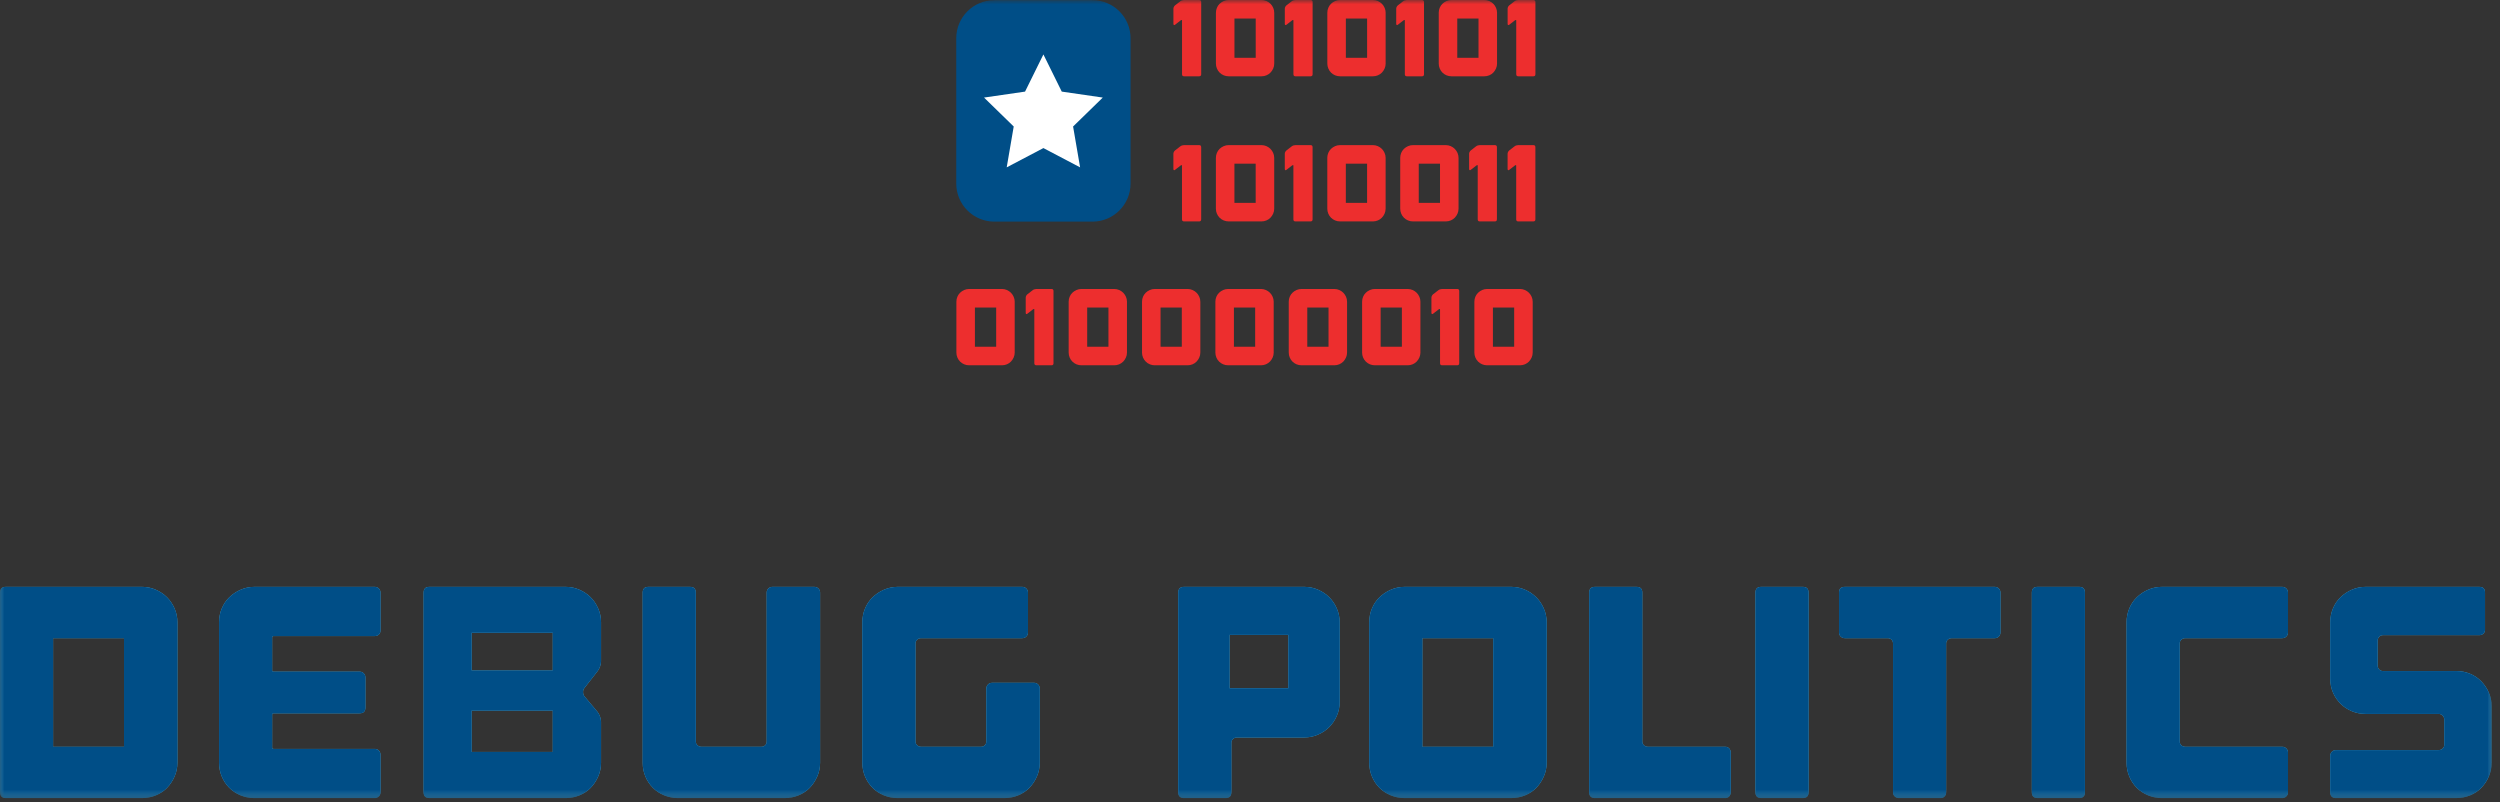 <?xml version="1.0" encoding="UTF-8"?>
<svg width="296px" height="95px" viewBox="0 0 296 95" version="1.1" xmlns="http://www.w3.org/2000/svg" xmlns:xlink="http://www.w3.org/1999/xlink">
    <rect x="0" y="0" width="296" height="95" fill="#333333" stroke="none"/>
    <!-- Generator: Sketch 41 (35326) - http://www.bohemiancoding.com/sketch -->
    <title>Page 1</title>
    <desc>Created with Sketch.</desc>
    <defs>
        <polygon id="path-1" points="295.013 94.493 4.54747351e-13 94.493 4.54747351e-13 47.247 4.54747351e-13 0 295.013 0"></polygon>
    </defs>
    <g id="Page-1" stroke="none" stroke-width="1" fill="none" fill-rule="evenodd">
        <g id="Desktop" transform="translate(-364, -144)">
            <g id="Page-1" transform="translate(364, 144)">
                <mask id="mask-2" fill="white">
                    <use xlink:href="#path-1"></use>
                </mask>
                <g id="Clip-2"></g>
                <path d="M6.288,88.42 L14.683,88.42 L14.683,75.559 L6.288,75.559 L6.288,88.42 Z M16.826,69.486 C17.398,69.486 17.939,69.599 18.452,69.826 C18.964,70.052 19.404,70.35 19.774,70.718 C20.143,71.088 20.44,71.528 20.667,72.04 C20.893,72.553 21.006,73.094 21.006,73.666 L21.006,90.313 C21.006,90.885 20.893,91.427 20.667,91.939 C20.44,92.452 20.143,92.898 19.774,93.279 C19.404,93.66 18.964,93.958 18.452,94.172 C17.939,94.386 17.398,94.493 16.826,94.493 L0.679,94.493 C0.226,94.493 4.54747351e-13,94.267 4.54747351e-13,93.815 L4.54747351e-13,70.165 C4.54747351e-13,69.713 0.226,69.486 0.679,69.486 L16.826,69.486 Z" id="Fill-1" fill="#5AB1D6" mask="url(#mask-2)"></path>
                <path d="M32.224,75.488 L32.224,79.382 C32.224,79.477 32.283,79.525 32.402,79.525 L42.584,79.525 C42.774,79.525 42.935,79.59 43.066,79.721 C43.197,79.852 43.263,80.013 43.263,80.204 L43.263,83.776 C43.263,84.229 43.036,84.455 42.584,84.455 L32.402,84.455 C32.283,84.455 32.224,84.515 32.224,84.633 L32.224,88.492 C32.224,88.611 32.283,88.67 32.402,88.67 L44.37,88.67 C44.561,88.67 44.721,88.736 44.852,88.867 C44.983,88.998 45.049,89.159 45.049,89.349 L45.049,93.815 C45.049,94.005 44.983,94.166 44.852,94.297 C44.721,94.428 44.561,94.493 44.37,94.493 L30.116,94.493 C29.544,94.493 29.002,94.386 28.49,94.172 C27.978,93.957 27.531,93.66 27.151,93.279 C26.77,92.898 26.472,92.452 26.258,91.939 C26.043,91.427 25.936,90.885 25.936,90.313 L25.936,73.666 C25.936,73.094 26.043,72.553 26.258,72.04 C26.472,71.528 26.77,71.088 27.151,70.718 C27.531,70.35 27.978,70.052 28.49,69.826 C29.002,69.599 29.544,69.486 30.116,69.486 L44.37,69.486 C44.561,69.486 44.721,69.552 44.852,69.682 C44.983,69.814 45.049,69.975 45.049,70.165 L45.049,74.666 C45.049,74.857 44.983,75.012 44.852,75.13 C44.721,75.25 44.561,75.309 44.37,75.309 L32.402,75.309 C32.283,75.309 32.224,75.369 32.224,75.488" id="Fill-3" fill="#5AB1D6" mask="url(#mask-2)"></path>
                <path d="M55.838,89.028 L65.448,89.028 L65.448,84.133 L55.838,84.133 L55.838,89.028 Z M55.838,79.382 L65.448,79.382 L65.448,74.916 L55.838,74.916 L55.838,79.382 Z M69.199,81.454 C69.079,81.597 69.026,81.775 69.038,81.99 C69.05,82.204 69.115,82.371 69.234,82.49 L70.735,84.276 C70.854,84.419 70.955,84.604 71.039,84.83 C71.122,85.057 71.164,85.265 71.164,85.455 L71.164,90.313 C71.164,90.885 71.05,91.427 70.824,91.939 C70.598,92.452 70.3,92.898 69.931,93.279 C69.562,93.66 69.121,93.958 68.609,94.172 C68.097,94.386 67.555,94.493 66.984,94.493 L50.836,94.493 C50.383,94.493 50.157,94.267 50.157,93.815 L50.157,70.165 C50.157,69.713 50.383,69.486 50.836,69.486 L66.984,69.486 C67.555,69.486 68.097,69.599 68.609,69.826 C69.121,70.052 69.562,70.35 69.931,70.718 C70.3,71.088 70.598,71.528 70.824,72.04 C71.05,72.553 71.164,73.094 71.164,73.666 L71.164,78.31 C71.164,78.501 71.122,78.709 71.039,78.935 C70.955,79.162 70.854,79.346 70.735,79.489 L69.199,81.454 Z" id="Fill-4" fill="#5AB1D6" mask="url(#mask-2)"></path>
                <path d="M96.903,69.683 C97.034,69.814 97.1,69.975 97.1,70.165 L97.1,90.314 C97.1,90.885 96.987,91.427 96.76,91.939 C96.534,92.451 96.236,92.898 95.867,93.279 C95.498,93.66 95.057,93.957 94.546,94.172 C94.033,94.386 93.492,94.494 92.92,94.494 L80.273,94.494 C79.702,94.494 79.16,94.386 78.648,94.172 C78.135,93.957 77.689,93.66 77.308,93.279 C76.927,92.898 76.629,92.451 76.415,91.939 C76.201,91.427 76.094,90.885 76.094,90.314 L76.094,70.165 C76.094,69.713 76.32,69.486 76.772,69.486 L81.702,69.486 C82.154,69.486 82.381,69.713 82.381,70.165 L82.381,87.777 C82.381,87.968 82.446,88.123 82.578,88.241 C82.708,88.361 82.869,88.42 83.06,88.42 L90.133,88.42 C90.324,88.42 90.478,88.361 90.598,88.241 C90.717,88.123 90.776,87.968 90.776,87.777 L90.776,70.165 C90.776,69.975 90.842,69.814 90.973,69.683 C91.104,69.552 91.264,69.486 91.455,69.486 L96.421,69.486 C96.611,69.486 96.772,69.552 96.903,69.683" id="Fill-5" fill="#5AB1D6" mask="url(#mask-2)"></path>
                <path d="M122.911,81.043 C123.041,81.174 123.107,81.335 123.107,81.525 L123.107,90.314 C123.107,90.885 122.994,91.427 122.768,91.939 C122.542,92.451 122.244,92.898 121.875,93.279 C121.505,93.66 121.065,93.957 120.553,94.172 C120.041,94.386 119.499,94.494 118.928,94.494 L106.281,94.494 C105.709,94.494 105.167,94.386 104.656,94.172 C104.143,93.957 103.697,93.66 103.316,93.279 C102.934,92.898 102.637,92.451 102.423,91.939 C102.208,91.427 102.101,90.885 102.101,90.314 L102.101,73.666 C102.101,73.094 102.208,72.553 102.423,72.04 C102.637,71.529 102.934,71.088 103.316,70.719 C103.697,70.35 104.143,70.052 104.656,69.826 C105.167,69.599 105.709,69.486 106.281,69.486 L121.035,69.486 C121.226,69.486 121.386,69.552 121.518,69.683 C121.648,69.814 121.714,69.975 121.714,70.165 L121.714,74.881 C121.714,75.071 121.648,75.232 121.518,75.363 C121.386,75.494 121.226,75.559 121.035,75.559 L109.067,75.559 C108.876,75.559 108.716,75.619 108.585,75.738 C108.454,75.857 108.389,76.012 108.389,76.202 L108.389,87.777 C108.389,87.968 108.454,88.123 108.585,88.241 C108.716,88.361 108.876,88.42 109.067,88.42 L116.141,88.42 C116.331,88.42 116.486,88.361 116.605,88.241 C116.724,88.123 116.784,87.968 116.784,87.777 L116.784,81.525 C116.784,81.335 116.849,81.174 116.981,81.043 C117.111,80.912 117.272,80.846 117.463,80.846 L122.429,80.846 C122.619,80.846 122.78,80.912 122.911,81.043" id="Fill-6" fill="#5AB1D6" mask="url(#mask-2)"></path>
                <path d="M145.578,81.489 L152.544,81.489 L152.544,75.166 L145.578,75.166 L145.578,81.489 Z M154.438,69.486 C155.01,69.486 155.551,69.599 156.063,69.826 C156.575,70.052 157.016,70.35 157.385,70.718 C157.754,71.088 158.052,71.528 158.278,72.04 C158.504,72.553 158.618,73.094 158.618,73.666 L158.618,83.133 C158.618,83.705 158.504,84.247 158.278,84.759 C158.052,85.271 157.754,85.711 157.385,86.08 C157.016,86.45 156.575,86.747 156.063,86.973 C155.551,87.2 155.01,87.313 154.438,87.313 L146.471,87.313 C146.28,87.313 146.12,87.373 145.989,87.491 C145.858,87.611 145.792,87.765 145.792,87.956 L145.792,93.815 C145.792,94.267 145.566,94.493 145.114,94.493 L140.184,94.493 C139.731,94.493 139.505,94.267 139.505,93.815 L139.505,70.165 C139.505,69.713 139.731,69.486 140.184,69.486 L154.438,69.486 Z" id="Fill-7" fill="#5AB1D6" mask="url(#mask-2)"></path>
                <path d="M168.406,88.42 L176.801,88.42 L176.801,75.559 L168.406,75.559 L168.406,88.42 Z M178.945,69.486 C179.516,69.486 180.058,69.599 180.57,69.826 C181.082,70.052 181.522,70.35 181.892,70.718 C182.261,71.088 182.558,71.528 182.785,72.04 C183.011,72.553 183.125,73.094 183.125,73.666 L183.125,90.313 C183.125,90.885 183.011,91.427 182.785,91.939 C182.558,92.452 182.261,92.898 181.892,93.279 C181.522,93.66 181.082,93.958 180.57,94.172 C180.058,94.386 179.516,94.493 178.945,94.493 L166.298,94.493 C165.726,94.493 165.184,94.386 164.673,94.172 C164.16,93.958 163.714,93.66 163.333,93.279 C162.952,92.898 162.654,92.452 162.44,91.939 C162.225,91.427 162.118,90.885 162.118,90.313 L162.118,73.666 C162.118,73.094 162.225,72.553 162.44,72.04 C162.654,71.528 162.952,71.088 163.333,70.718 C163.714,70.35 164.16,70.052 164.673,69.826 C165.184,69.599 165.726,69.486 166.298,69.486 L178.945,69.486 Z" id="Fill-8" fill="#5AB1D6" mask="url(#mask-2)"></path>
                <path d="M204.274,88.42 C204.464,88.42 204.618,88.486 204.738,88.617 C204.857,88.748 204.917,88.909 204.917,89.099 L204.917,93.815 C204.917,94.005 204.857,94.166 204.738,94.297 C204.618,94.428 204.464,94.494 204.274,94.494 L188.84,94.494 C188.388,94.494 188.162,94.267 188.162,93.815 L188.162,70.165 C188.162,69.713 188.388,69.486 188.84,69.486 L193.77,69.486 C194.222,69.486 194.449,69.713 194.449,70.165 L194.449,87.777 C194.449,87.968 194.515,88.123 194.646,88.242 C194.776,88.361 194.937,88.42 195.128,88.42 L204.274,88.42 Z" id="Fill-9" fill="#5AB1D6" mask="url(#mask-2)"></path>
                <path d="M214.133,93.815 C214.133,94.267 213.907,94.493 213.454,94.493 L208.524,94.493 C208.072,94.493 207.845,94.267 207.845,93.815 L207.845,70.165 C207.845,69.713 208.072,69.486 208.524,69.486 L213.454,69.486 C213.907,69.486 214.133,69.713 214.133,70.165 L214.133,93.815 Z" id="Fill-10" fill="#5AB1D6" mask="url(#mask-2)"></path>
                <path d="M236.854,74.881 C236.854,75.071 236.788,75.232 236.657,75.363 C236.526,75.494 236.365,75.559 236.175,75.559 L231.102,75.559 C230.911,75.559 230.751,75.619 230.62,75.738 C230.489,75.857 230.423,76.012 230.423,76.202 L230.423,93.815 C230.423,94.005 230.364,94.166 230.245,94.297 C230.125,94.428 229.971,94.493 229.78,94.493 L224.814,94.493 C224.624,94.493 224.463,94.428 224.332,94.297 C224.201,94.166 224.136,94.005 224.136,93.815 L224.136,76.202 C224.136,76.012 224.076,75.857 223.957,75.738 C223.838,75.619 223.683,75.559 223.493,75.559 L218.42,75.559 C218.229,75.559 218.068,75.494 217.937,75.363 C217.806,75.232 217.741,75.071 217.741,74.881 L217.741,70.165 C217.741,69.713 217.967,69.486 218.42,69.486 L236.175,69.486 C236.365,69.486 236.526,69.552 236.657,69.682 C236.788,69.814 236.854,69.975 236.854,70.165 L236.854,74.881 Z" id="Fill-11" fill="#5AB1D6" mask="url(#mask-2)"></path>
                <path d="M246.856,93.815 C246.856,94.267 246.63,94.493 246.178,94.493 L241.248,94.493 C240.795,94.493 240.569,94.267 240.569,93.815 L240.569,70.165 C240.569,69.713 240.795,69.486 241.248,69.486 L246.178,69.486 C246.63,69.486 246.856,69.713 246.856,70.165 L246.856,93.815 Z" id="Fill-12" fill="#5AB1D6" mask="url(#mask-2)"></path>
                <path d="M258.27,75.738 C258.139,75.857 258.074,76.012 258.074,76.202 L258.074,87.777 C258.074,87.968 258.139,88.123 258.27,88.242 C258.401,88.361 258.562,88.42 258.753,88.42 L270.22,88.42 C270.411,88.42 270.571,88.486 270.703,88.617 C270.833,88.748 270.899,88.909 270.899,89.099 L270.899,93.815 C270.899,94.005 270.833,94.166 270.703,94.297 C270.571,94.428 270.411,94.494 270.22,94.494 L262.754,94.494 L256.609,94.494 L255.966,94.494 C255.394,94.494 254.852,94.386 254.34,94.172 C253.828,93.958 253.382,93.66 253.001,93.279 C252.62,92.898 252.322,92.451 252.108,91.939 C251.893,91.427 251.786,90.885 251.786,90.314 L251.786,89.671 L251.786,87.063 L251.786,78.739 L251.786,76.417 L251.786,73.666 C251.786,73.094 251.893,72.553 252.108,72.04 C252.322,71.529 252.62,71.088 253.001,70.719 C253.382,70.349 253.828,70.052 254.34,69.825 C254.852,69.599 255.394,69.486 255.966,69.486 L256.609,69.486 L270.22,69.486 C270.411,69.486 270.571,69.552 270.703,69.683 C270.833,69.814 270.899,69.974 270.899,70.165 L270.899,74.88 C270.899,75.071 270.833,75.232 270.703,75.363 C270.571,75.494 270.411,75.559 270.22,75.559 L258.753,75.559 C258.562,75.559 258.401,75.619 258.27,75.738" id="Fill-13" fill="#5AB1D6" mask="url(#mask-2)"></path>
                <path d="M292.459,79.775 C292.971,79.989 293.411,80.287 293.781,80.668 C294.15,81.049 294.447,81.489 294.674,81.99 C294.9,82.49 295.013,83.026 295.013,83.597 L295.013,90.314 C295.013,90.885 294.9,91.427 294.674,91.939 C294.447,92.452 294.15,92.898 293.781,93.279 C293.411,93.66 292.971,93.957 292.459,94.172 C291.946,94.386 291.405,94.493 290.833,94.493 L276.579,94.493 C276.126,94.493 275.9,94.267 275.9,93.815 L275.9,89.492 C275.9,89.302 275.966,89.141 276.097,89.01 C276.227,88.879 276.388,88.813 276.579,88.813 L288.726,88.813 C288.916,88.813 289.077,88.754 289.208,88.634 C289.338,88.516 289.404,88.361 289.404,88.17 L289.404,85.205 C289.404,85.015 289.338,84.854 289.208,84.723 C289.077,84.592 288.916,84.526 288.726,84.526 L280.08,84.526 C279.509,84.526 278.967,84.419 278.455,84.205 C277.942,83.99 277.496,83.693 277.115,83.311 C276.734,82.931 276.436,82.49 276.222,81.99 C276.008,81.489 275.9,80.954 275.9,80.382 L275.9,73.666 C275.9,73.094 276.008,72.553 276.222,72.04 C276.436,71.528 276.734,71.088 277.115,70.719 C277.496,70.35 277.942,70.052 278.455,69.826 C278.967,69.599 279.509,69.486 280.08,69.486 L293.548,69.486 C294.001,69.486 294.227,69.713 294.227,70.165 L294.227,74.559 C294.227,74.75 294.161,74.905 294.031,75.023 C293.9,75.143 293.739,75.202 293.548,75.202 L282.152,75.202 C281.961,75.202 281.807,75.268 281.688,75.398 C281.568,75.53 281.509,75.691 281.509,75.881 L281.509,78.775 C281.509,78.966 281.568,79.126 281.688,79.257 C281.807,79.388 281.961,79.453 282.152,79.453 L290.833,79.453 C291.405,79.453 291.946,79.56 292.459,79.775" id="Fill-14" fill="#5AB1D6" mask="url(#mask-2)"></path>
                <path d="M6.288,88.42 L14.683,88.42 L14.683,75.559 L6.288,75.559 L6.288,88.42 Z M16.826,69.486 C17.398,69.486 17.939,69.599 18.452,69.826 C18.964,70.052 19.404,70.35 19.774,70.718 C20.143,71.088 20.44,71.528 20.667,72.04 C20.893,72.553 21.006,73.094 21.006,73.666 L21.006,90.313 C21.006,90.885 20.893,91.427 20.667,91.939 C20.44,92.452 20.143,92.898 19.774,93.279 C19.404,93.66 18.964,93.958 18.452,94.172 C17.939,94.386 17.398,94.493 16.826,94.493 L0.679,94.493 C0.226,94.493 4.54747351e-13,94.267 4.54747351e-13,93.815 L4.54747351e-13,70.165 C4.54747351e-13,69.713 0.226,69.486 0.679,69.486 L16.826,69.486 Z" id="Fill-15" fill="#004E87" mask="url(#mask-2)"></path>
                <path d="M32.224,75.488 L32.224,79.382 C32.224,79.477 32.283,79.525 32.402,79.525 L42.584,79.525 C42.774,79.525 42.935,79.59 43.066,79.721 C43.197,79.852 43.263,80.013 43.263,80.204 L43.263,83.776 C43.263,84.229 43.036,84.455 42.584,84.455 L32.402,84.455 C32.283,84.455 32.224,84.515 32.224,84.633 L32.224,88.492 C32.224,88.611 32.283,88.67 32.402,88.67 L44.37,88.67 C44.561,88.67 44.721,88.736 44.852,88.867 C44.983,88.998 45.049,89.159 45.049,89.349 L45.049,93.815 C45.049,94.005 44.983,94.166 44.852,94.297 C44.721,94.428 44.561,94.493 44.37,94.493 L30.116,94.493 C29.544,94.493 29.002,94.386 28.49,94.172 C27.978,93.957 27.531,93.66 27.151,93.279 C26.77,92.898 26.472,92.452 26.258,91.939 C26.043,91.427 25.936,90.885 25.936,90.313 L25.936,73.666 C25.936,73.094 26.043,72.553 26.258,72.04 C26.472,71.528 26.77,71.088 27.151,70.718 C27.531,70.35 27.978,70.052 28.49,69.826 C29.002,69.599 29.544,69.486 30.116,69.486 L44.37,69.486 C44.561,69.486 44.721,69.552 44.852,69.682 C44.983,69.814 45.049,69.975 45.049,70.165 L45.049,74.666 C45.049,74.857 44.983,75.012 44.852,75.13 C44.721,75.25 44.561,75.309 44.37,75.309 L32.402,75.309 C32.283,75.309 32.224,75.369 32.224,75.488" id="Fill-16" fill="#004E87" mask="url(#mask-2)"></path>
                <path d="M55.838,89.028 L65.448,89.028 L65.448,84.133 L55.838,84.133 L55.838,89.028 Z M55.838,79.382 L65.448,79.382 L65.448,74.916 L55.838,74.916 L55.838,79.382 Z M69.199,81.454 C69.079,81.597 69.026,81.775 69.038,81.99 C69.05,82.204 69.115,82.371 69.234,82.49 L70.735,84.276 C70.854,84.419 70.955,84.604 71.039,84.83 C71.122,85.057 71.164,85.265 71.164,85.455 L71.164,90.313 C71.164,90.885 71.05,91.427 70.824,91.939 C70.598,92.452 70.3,92.898 69.931,93.279 C69.562,93.66 69.121,93.958 68.609,94.172 C68.097,94.386 67.555,94.493 66.984,94.493 L50.836,94.493 C50.383,94.493 50.157,94.267 50.157,93.815 L50.157,70.165 C50.157,69.713 50.383,69.486 50.836,69.486 L66.984,69.486 C67.555,69.486 68.097,69.599 68.609,69.826 C69.121,70.052 69.562,70.35 69.931,70.718 C70.3,71.088 70.598,71.528 70.824,72.04 C71.05,72.553 71.164,73.094 71.164,73.666 L71.164,78.31 C71.164,78.501 71.122,78.709 71.039,78.935 C70.955,79.162 70.854,79.346 70.735,79.489 L69.199,81.454 Z" id="Fill-17" fill="#004E87" mask="url(#mask-2)"></path>
                <path d="M96.903,69.683 C97.034,69.814 97.1,69.975 97.1,70.165 L97.1,90.314 C97.1,90.885 96.987,91.427 96.76,91.939 C96.534,92.451 96.236,92.898 95.867,93.279 C95.498,93.66 95.057,93.957 94.546,94.172 C94.033,94.386 93.492,94.494 92.92,94.494 L80.273,94.494 C79.702,94.494 79.16,94.386 78.648,94.172 C78.135,93.957 77.689,93.66 77.308,93.279 C76.927,92.898 76.629,92.451 76.415,91.939 C76.201,91.427 76.094,90.885 76.094,90.314 L76.094,70.165 C76.094,69.713 76.32,69.486 76.772,69.486 L81.702,69.486 C82.154,69.486 82.381,69.713 82.381,70.165 L82.381,87.777 C82.381,87.968 82.446,88.123 82.578,88.241 C82.708,88.361 82.869,88.42 83.06,88.42 L90.133,88.42 C90.324,88.42 90.478,88.361 90.598,88.241 C90.717,88.123 90.776,87.968 90.776,87.777 L90.776,70.165 C90.776,69.975 90.842,69.814 90.973,69.683 C91.104,69.552 91.264,69.486 91.455,69.486 L96.421,69.486 C96.611,69.486 96.772,69.552 96.903,69.683" id="Fill-18" fill="#004E87" mask="url(#mask-2)"></path>
                <path d="M122.911,81.043 C123.041,81.174 123.107,81.335 123.107,81.525 L123.107,90.314 C123.107,90.885 122.994,91.427 122.768,91.939 C122.542,92.451 122.244,92.898 121.875,93.279 C121.505,93.66 121.065,93.957 120.553,94.172 C120.041,94.386 119.499,94.494 118.928,94.494 L106.281,94.494 C105.709,94.494 105.167,94.386 104.656,94.172 C104.143,93.957 103.697,93.66 103.316,93.279 C102.934,92.898 102.637,92.451 102.423,91.939 C102.208,91.427 102.101,90.885 102.101,90.314 L102.101,73.666 C102.101,73.094 102.208,72.553 102.423,72.04 C102.637,71.529 102.934,71.088 103.316,70.719 C103.697,70.35 104.143,70.052 104.656,69.826 C105.167,69.599 105.709,69.486 106.281,69.486 L121.035,69.486 C121.226,69.486 121.386,69.552 121.518,69.683 C121.648,69.814 121.714,69.975 121.714,70.165 L121.714,74.881 C121.714,75.071 121.648,75.232 121.518,75.363 C121.386,75.494 121.226,75.559 121.035,75.559 L109.067,75.559 C108.876,75.559 108.716,75.619 108.585,75.738 C108.454,75.857 108.389,76.012 108.389,76.202 L108.389,87.777 C108.389,87.968 108.454,88.123 108.585,88.241 C108.716,88.361 108.876,88.42 109.067,88.42 L116.141,88.42 C116.331,88.42 116.486,88.361 116.605,88.241 C116.724,88.123 116.784,87.968 116.784,87.777 L116.784,81.525 C116.784,81.335 116.849,81.174 116.981,81.043 C117.111,80.912 117.272,80.846 117.463,80.846 L122.429,80.846 C122.619,80.846 122.78,80.912 122.911,81.043" id="Fill-19" fill="#004E87" mask="url(#mask-2)"></path>
                <path d="M145.578,81.489 L152.544,81.489 L152.544,75.166 L145.578,75.166 L145.578,81.489 Z M154.438,69.486 C155.01,69.486 155.551,69.599 156.063,69.826 C156.575,70.052 157.016,70.35 157.385,70.718 C157.754,71.088 158.052,71.528 158.278,72.04 C158.504,72.553 158.618,73.094 158.618,73.666 L158.618,83.133 C158.618,83.705 158.504,84.247 158.278,84.759 C158.052,85.271 157.754,85.711 157.385,86.08 C157.016,86.45 156.575,86.747 156.063,86.973 C155.551,87.2 155.01,87.313 154.438,87.313 L146.471,87.313 C146.28,87.313 146.12,87.373 145.989,87.491 C145.858,87.611 145.792,87.765 145.792,87.956 L145.792,93.815 C145.792,94.267 145.566,94.493 145.114,94.493 L140.184,94.493 C139.731,94.493 139.505,94.267 139.505,93.815 L139.505,70.165 C139.505,69.713 139.731,69.486 140.184,69.486 L154.438,69.486 Z" id="Fill-20" fill="#004E87" mask="url(#mask-2)"></path>
                <path d="M168.406,88.42 L176.801,88.42 L176.801,75.559 L168.406,75.559 L168.406,88.42 Z M178.945,69.486 C179.516,69.486 180.058,69.599 180.57,69.826 C181.082,70.052 181.522,70.35 181.892,70.718 C182.261,71.088 182.558,71.528 182.785,72.04 C183.011,72.553 183.125,73.094 183.125,73.666 L183.125,90.313 C183.125,90.885 183.011,91.427 182.785,91.939 C182.558,92.452 182.261,92.898 181.892,93.279 C181.522,93.66 181.082,93.958 180.57,94.172 C180.058,94.386 179.516,94.493 178.945,94.493 L166.298,94.493 C165.726,94.493 165.184,94.386 164.673,94.172 C164.16,93.958 163.714,93.66 163.333,93.279 C162.952,92.898 162.654,92.452 162.44,91.939 C162.225,91.427 162.118,90.885 162.118,90.313 L162.118,73.666 C162.118,73.094 162.225,72.553 162.44,72.04 C162.654,71.528 162.952,71.088 163.333,70.718 C163.714,70.35 164.16,70.052 164.673,69.826 C165.184,69.599 165.726,69.486 166.298,69.486 L178.945,69.486 Z" id="Fill-21" fill="#004E87" mask="url(#mask-2)"></path>
                <path d="M204.274,88.42 C204.464,88.42 204.618,88.486 204.738,88.617 C204.857,88.748 204.917,88.909 204.917,89.099 L204.917,93.815 C204.917,94.005 204.857,94.166 204.738,94.297 C204.618,94.428 204.464,94.494 204.274,94.494 L188.84,94.494 C188.388,94.494 188.162,94.267 188.162,93.815 L188.162,70.165 C188.162,69.713 188.388,69.486 188.84,69.486 L193.77,69.486 C194.222,69.486 194.449,69.713 194.449,70.165 L194.449,87.777 C194.449,87.968 194.515,88.123 194.646,88.242 C194.776,88.361 194.937,88.42 195.128,88.42 L204.274,88.42 Z" id="Fill-22" fill="#004E87" mask="url(#mask-2)"></path>
                <path d="M214.133,93.815 C214.133,94.267 213.907,94.493 213.454,94.493 L208.524,94.493 C208.072,94.493 207.845,94.267 207.845,93.815 L207.845,70.165 C207.845,69.713 208.072,69.486 208.524,69.486 L213.454,69.486 C213.907,69.486 214.133,69.713 214.133,70.165 L214.133,93.815 Z" id="Fill-23" fill="#004E87" mask="url(#mask-2)"></path>
                <path d="M236.854,74.881 C236.854,75.071 236.788,75.232 236.657,75.363 C236.526,75.494 236.365,75.559 236.175,75.559 L231.102,75.559 C230.911,75.559 230.751,75.619 230.62,75.738 C230.489,75.857 230.423,76.012 230.423,76.202 L230.423,93.815 C230.423,94.005 230.364,94.166 230.245,94.297 C230.125,94.428 229.971,94.493 229.78,94.493 L224.814,94.493 C224.624,94.493 224.463,94.428 224.332,94.297 C224.201,94.166 224.136,94.005 224.136,93.815 L224.136,76.202 C224.136,76.012 224.076,75.857 223.957,75.738 C223.838,75.619 223.683,75.559 223.493,75.559 L218.42,75.559 C218.229,75.559 218.068,75.494 217.937,75.363 C217.806,75.232 217.741,75.071 217.741,74.881 L217.741,70.165 C217.741,69.713 217.967,69.486 218.42,69.486 L236.175,69.486 C236.365,69.486 236.526,69.552 236.657,69.682 C236.788,69.814 236.854,69.975 236.854,70.165 L236.854,74.881 Z" id="Fill-24" fill="#004E87" mask="url(#mask-2)"></path>
                <path d="M246.856,93.815 C246.856,94.267 246.63,94.493 246.178,94.493 L241.248,94.493 C240.795,94.493 240.569,94.267 240.569,93.815 L240.569,70.165 C240.569,69.713 240.795,69.486 241.248,69.486 L246.178,69.486 C246.63,69.486 246.856,69.713 246.856,70.165 L246.856,93.815 Z" id="Fill-25" fill="#004E87" mask="url(#mask-2)"></path>
                <path d="M258.27,75.738 C258.139,75.857 258.074,76.012 258.074,76.202 L258.074,87.777 C258.074,87.968 258.139,88.123 258.27,88.242 C258.401,88.361 258.562,88.42 258.753,88.42 L270.22,88.42 C270.411,88.42 270.571,88.486 270.703,88.617 C270.833,88.748 270.899,88.909 270.899,89.099 L270.899,93.815 C270.899,94.005 270.833,94.166 270.703,94.297 C270.571,94.428 270.411,94.494 270.22,94.494 L262.754,94.494 L256.609,94.494 L255.966,94.494 C255.394,94.494 254.852,94.386 254.34,94.172 C253.828,93.958 253.382,93.66 253.001,93.279 C252.62,92.898 252.322,92.451 252.108,91.939 C251.893,91.427 251.786,90.885 251.786,90.314 L251.786,89.671 L251.786,87.063 L251.786,78.739 L251.786,76.417 L251.786,73.666 C251.786,73.094 251.893,72.553 252.108,72.04 C252.322,71.529 252.62,71.088 253.001,70.719 C253.382,70.349 253.828,70.052 254.34,69.825 C254.852,69.599 255.394,69.486 255.966,69.486 L256.609,69.486 L270.22,69.486 C270.411,69.486 270.571,69.552 270.703,69.683 C270.833,69.814 270.899,69.974 270.899,70.165 L270.899,74.88 C270.899,75.071 270.833,75.232 270.703,75.363 C270.571,75.494 270.411,75.559 270.22,75.559 L258.753,75.559 C258.562,75.559 258.401,75.619 258.27,75.738" id="Fill-26" fill="#004E87" mask="url(#mask-2)"></path>
                <path d="M292.459,79.775 C292.971,79.989 293.411,80.287 293.781,80.668 C294.15,81.049 294.447,81.489 294.674,81.99 C294.9,82.49 295.013,83.026 295.013,83.597 L295.013,90.314 C295.013,90.885 294.9,91.427 294.674,91.939 C294.447,92.452 294.15,92.898 293.781,93.279 C293.411,93.66 292.971,93.957 292.459,94.172 C291.946,94.386 291.405,94.493 290.833,94.493 L276.579,94.493 C276.126,94.493 275.9,94.267 275.9,93.815 L275.9,89.492 C275.9,89.302 275.966,89.141 276.097,89.01 C276.227,88.879 276.388,88.813 276.579,88.813 L288.726,88.813 C288.916,88.813 289.077,88.754 289.208,88.634 C289.338,88.516 289.404,88.361 289.404,88.17 L289.404,85.205 C289.404,85.015 289.338,84.854 289.208,84.723 C289.077,84.592 288.916,84.526 288.726,84.526 L280.08,84.526 C279.509,84.526 278.967,84.419 278.455,84.205 C277.942,83.99 277.496,83.693 277.115,83.311 C276.734,82.931 276.436,82.49 276.222,81.99 C276.008,81.489 275.9,80.954 275.9,80.382 L275.9,73.666 C275.9,73.094 276.008,72.553 276.222,72.04 C276.436,71.528 276.734,71.088 277.115,70.719 C277.496,70.35 277.942,70.052 278.455,69.826 C278.967,69.599 279.509,69.486 280.08,69.486 L293.548,69.486 C294.001,69.486 294.227,69.713 294.227,70.165 L294.227,74.559 C294.227,74.75 294.161,74.905 294.031,75.023 C293.9,75.143 293.739,75.202 293.548,75.202 L282.152,75.202 C281.961,75.202 281.807,75.268 281.688,75.398 C281.568,75.53 281.509,75.691 281.509,75.881 L281.509,78.775 C281.509,78.966 281.568,79.126 281.688,79.257 C281.807,79.388 281.961,79.453 282.152,79.453 L290.833,79.453 C291.405,79.453 291.946,79.56 292.459,79.775" id="Fill-27" fill="#004E87" mask="url(#mask-2)"></path>
                <path d="M129.347,26.241 L117.732,26.241 C115.24,26.241 113.22,24.221 113.22,21.729 L113.22,4.531 C113.22,2.039 115.24,0.019 117.732,0.019 L129.347,0.019 C131.838,0.019 133.859,2.039 133.859,4.531 L133.859,21.729 C133.859,24.221 131.838,26.241 129.347,26.241" id="Fill-28" fill="#004E87" mask="url(#mask-2)"></path>
                <path d="M142.223,0.245 L142.223,8.789 C142.223,8.953 142.141,9.034 141.978,9.034 L140.197,9.034 C140.034,9.034 139.952,8.953 139.952,8.789 L139.952,2.414 C139.952,2.379 139.932,2.364 139.894,2.368 C139.855,2.373 139.81,2.396 139.758,2.439 L139.126,2.93 C139.074,2.973 139.029,2.984 138.99,2.962 C138.952,2.941 138.932,2.896 138.932,2.826 L138.932,1.02 C138.932,0.951 138.952,0.88 138.99,0.807 C139.029,0.734 139.074,0.676 139.126,0.633 L139.758,0.142 C139.81,0.099 139.879,0.065 139.965,0.039 C140.051,0.013 140.128,0 140.197,0 L140.494,0 L141.978,0 C142.141,0 142.223,0.082 142.223,0.245" id="Fill-29" fill="#ED2E2E" mask="url(#mask-2)"></path>
                <path d="M146.16,6.84 L148.676,6.84 L148.676,2.194 L146.16,2.194 L146.16,6.84 Z M149.36,0 C149.567,0 149.763,0.041 149.948,0.123 C150.132,0.205 150.292,0.312 150.425,0.445 C150.558,0.579 150.666,0.738 150.748,0.923 C150.83,1.108 150.87,1.304 150.87,1.51 L150.87,7.525 C150.87,7.731 150.83,7.927 150.748,8.112 C150.666,8.297 150.558,8.458 150.425,8.596 C150.292,8.733 150.132,8.841 149.948,8.918 C149.763,8.996 149.567,9.034 149.36,9.034 L148.07,9.034 L147.669,9.034 L147.244,9.034 L146.637,9.034 L145.476,9.034 C145.269,9.034 145.073,8.996 144.888,8.918 C144.703,8.841 144.542,8.733 144.404,8.596 C144.266,8.458 144.159,8.297 144.082,8.112 C144.004,7.927 143.965,7.731 143.965,7.525 L143.965,1.51 C143.965,1.304 144.004,1.108 144.082,0.923 C144.159,0.738 144.266,0.579 144.404,0.445 C144.542,0.312 144.703,0.205 144.888,0.123 C145.073,0.041 145.269,0 145.476,0 L146.637,0 L147.244,0 L147.669,0 L148.07,0 L149.36,0 Z" id="Fill-30" fill="#ED2E2E" mask="url(#mask-2)"></path>
                <path d="M155.413,0.245 L155.413,8.789 C155.413,8.953 155.331,9.034 155.168,9.034 L153.387,9.034 C153.224,9.034 153.142,8.953 153.142,8.789 L153.142,2.414 C153.142,2.379 153.122,2.364 153.084,2.368 C153.045,2.373 153,2.396 152.948,2.439 L152.316,2.93 C152.264,2.973 152.219,2.984 152.18,2.962 C152.142,2.941 152.122,2.896 152.122,2.826 L152.122,1.02 C152.122,0.951 152.142,0.88 152.18,0.807 C152.219,0.734 152.264,0.676 152.316,0.633 L152.948,0.142 C153,0.099 153.069,0.065 153.155,0.039 C153.241,0.013 153.318,0 153.387,0 L153.684,0 L155.168,0 C155.331,0 155.413,0.082 155.413,0.245" id="Fill-31" fill="#ED2E2E" mask="url(#mask-2)"></path>
                <path d="M159.349,6.84 L161.866,6.84 L161.866,2.194 L159.349,2.194 L159.349,6.84 Z M162.55,0 C162.757,0 162.952,0.041 163.138,0.123 C163.322,0.205 163.482,0.312 163.615,0.445 C163.749,0.579 163.856,0.738 163.938,0.923 C164.019,1.108 164.06,1.304 164.06,1.51 L164.06,7.525 C164.06,7.731 164.019,7.927 163.938,8.112 C163.856,8.297 163.749,8.458 163.615,8.596 C163.482,8.733 163.322,8.841 163.138,8.918 C162.952,8.996 162.757,9.034 162.55,9.034 L161.26,9.034 L160.86,9.034 L160.434,9.034 L159.827,9.034 L158.666,9.034 C158.459,9.034 158.263,8.996 158.078,8.918 C157.893,8.841 157.732,8.733 157.594,8.596 C157.457,8.458 157.349,8.297 157.272,8.112 C157.194,7.927 157.156,7.731 157.156,7.525 L157.156,1.51 C157.156,1.304 157.194,1.108 157.272,0.923 C157.349,0.738 157.457,0.579 157.594,0.445 C157.732,0.312 157.893,0.205 158.078,0.123 C158.263,0.041 158.459,0 158.666,0 L159.827,0 L160.434,0 L160.86,0 L161.26,0 L162.55,0 Z" id="Fill-32" fill="#ED2E2E" mask="url(#mask-2)"></path>
                <path d="M168.603,0.245 L168.603,8.789 C168.603,8.953 168.522,9.034 168.358,9.034 L166.577,9.034 C166.414,9.034 166.332,8.953 166.332,8.789 L166.332,2.414 C166.332,2.379 166.313,2.364 166.274,2.368 C166.235,2.373 166.19,2.396 166.138,2.439 L165.506,2.93 C165.454,2.973 165.409,2.984 165.37,2.962 C165.332,2.941 165.312,2.896 165.312,2.826 L165.312,1.02 C165.312,0.951 165.332,0.88 165.37,0.807 C165.409,0.734 165.454,0.676 165.506,0.633 L166.138,0.142 C166.19,0.099 166.259,0.065 166.345,0.039 C166.431,0.013 166.508,0 166.577,0 L166.874,0 L168.358,0 C168.522,0 168.603,0.082 168.603,0.245" id="Fill-33" fill="#ED2E2E" mask="url(#mask-2)"></path>
                <path d="M172.54,6.84 L175.056,6.84 L175.056,2.194 L172.54,2.194 L172.54,6.84 Z M175.74,0 C175.947,0 176.143,0.041 176.328,0.123 C176.512,0.205 176.672,0.312 176.805,0.445 C176.938,0.579 177.046,0.738 177.128,0.923 C177.21,1.108 177.251,1.304 177.251,1.51 L177.251,7.525 C177.251,7.731 177.21,7.927 177.128,8.112 C177.046,8.297 176.938,8.458 176.805,8.596 C176.672,8.733 176.512,8.841 176.328,8.918 C176.143,8.996 175.947,9.034 175.74,9.034 L174.45,9.034 L174.05,9.034 L173.624,9.034 L173.017,9.034 L171.856,9.034 C171.649,9.034 171.453,8.996 171.269,8.918 C171.083,8.841 170.922,8.733 170.784,8.596 C170.647,8.458 170.539,8.297 170.462,8.112 C170.384,7.927 170.346,7.731 170.346,7.525 L170.346,1.51 C170.346,1.304 170.384,1.108 170.462,0.923 C170.539,0.738 170.647,0.579 170.784,0.445 C170.922,0.312 171.083,0.205 171.269,0.123 C171.453,0.041 171.649,0 171.856,0 L173.017,0 L173.624,0 L174.05,0 L174.45,0 L175.74,0 Z" id="Fill-34" fill="#ED2E2E" mask="url(#mask-2)"></path>
                <path d="M181.793,0.245 L181.793,8.789 C181.793,8.953 181.712,9.034 181.548,9.034 L179.767,9.034 C179.604,9.034 179.522,8.953 179.522,8.789 L179.522,2.414 C179.522,2.379 179.503,2.364 179.464,2.368 C179.425,2.373 179.38,2.396 179.328,2.439 L178.696,2.93 C178.644,2.973 178.599,2.984 178.56,2.962 C178.522,2.941 178.502,2.896 178.502,2.826 L178.502,1.02 C178.502,0.951 178.522,0.88 178.56,0.807 C178.599,0.734 178.644,0.676 178.696,0.633 L179.328,0.142 C179.38,0.099 179.449,0.065 179.535,0.039 C179.621,0.013 179.698,0 179.767,0 L180.064,0 L181.548,0 C181.712,0 181.793,0.082 181.793,0.245" id="Fill-35" fill="#ED2E2E" mask="url(#mask-2)"></path>
                <path d="M142.22,17.427 L142.22,25.971 C142.22,26.135 142.138,26.216 141.974,26.216 L140.193,26.216 C140.03,26.216 139.948,26.135 139.948,25.971 L139.948,19.595 C139.948,19.561 139.929,19.546 139.89,19.55 C139.851,19.554 139.806,19.578 139.755,19.621 L139.122,20.111 C139.071,20.155 139.025,20.165 138.987,20.144 C138.948,20.122 138.929,20.077 138.929,20.008 L138.929,18.201 C138.929,18.133 138.948,18.061 138.987,17.988 C139.025,17.915 139.071,17.857 139.122,17.814 L139.755,17.324 C139.806,17.281 139.875,17.246 139.961,17.22 C140.047,17.195 140.124,17.182 140.193,17.182 L140.49,17.182 L141.974,17.182 C142.138,17.182 142.22,17.263 142.22,17.427" id="Fill-36" fill="#ED2E2E" mask="url(#mask-2)"></path>
                <path d="M146.156,24.022 L148.673,24.022 L148.673,19.376 L146.156,19.376 L146.156,24.022 Z M149.357,17.182 C149.563,17.182 149.759,17.223 149.944,17.304 C150.129,17.386 150.288,17.494 150.421,17.627 C150.555,17.761 150.662,17.919 150.744,18.105 C150.826,18.29 150.867,18.485 150.867,18.692 L150.867,24.706 C150.867,24.913 150.826,25.108 150.744,25.293 C150.662,25.478 150.555,25.64 150.421,25.777 C150.288,25.915 150.129,26.022 149.944,26.1 C149.759,26.177 149.563,26.216 149.357,26.216 L148.066,26.216 L147.666,26.216 L147.24,26.216 L146.633,26.216 L145.472,26.216 C145.265,26.216 145.07,26.177 144.885,26.1 C144.7,26.022 144.538,25.915 144.401,25.777 C144.263,25.64 144.155,25.478 144.078,25.293 C144,25.108 143.962,24.913 143.962,24.706 L143.962,18.692 C143.962,18.485 144,18.29 144.078,18.105 C144.155,17.919 144.263,17.761 144.401,17.627 C144.538,17.494 144.7,17.386 144.885,17.304 C145.07,17.223 145.265,17.182 145.472,17.182 L146.633,17.182 L147.24,17.182 L147.666,17.182 L148.066,17.182 L149.357,17.182 Z" id="Fill-37" fill="#ED2E2E" mask="url(#mask-2)"></path>
                <path d="M155.41,17.427 L155.41,25.971 C155.41,26.135 155.328,26.216 155.164,26.216 L153.383,26.216 C153.22,26.216 153.138,26.135 153.138,25.971 L153.138,19.595 C153.138,19.561 153.119,19.546 153.08,19.55 C153.041,19.554 152.996,19.578 152.945,19.621 L152.312,20.111 C152.261,20.155 152.215,20.165 152.177,20.144 C152.138,20.122 152.119,20.077 152.119,20.008 L152.119,18.201 C152.119,18.133 152.138,18.061 152.177,17.988 C152.215,17.915 152.261,17.857 152.312,17.814 L152.945,17.324 C152.996,17.281 153.065,17.246 153.151,17.22 C153.237,17.195 153.314,17.182 153.383,17.182 L153.68,17.182 L155.164,17.182 C155.328,17.182 155.41,17.263 155.41,17.427" id="Fill-38" fill="#ED2E2E" mask="url(#mask-2)"></path>
                <path d="M159.346,24.022 L161.863,24.022 L161.863,19.376 L159.346,19.376 L159.346,24.022 Z M162.547,17.182 C162.753,17.182 162.949,17.223 163.134,17.304 C163.319,17.386 163.478,17.494 163.611,17.627 C163.745,17.761 163.852,17.919 163.934,18.105 C164.016,18.29 164.057,18.485 164.057,18.692 L164.057,24.706 C164.057,24.913 164.016,25.108 163.934,25.293 C163.852,25.478 163.745,25.64 163.611,25.777 C163.478,25.915 163.319,26.022 163.134,26.1 C162.949,26.177 162.753,26.216 162.547,26.216 L161.256,26.216 L160.856,26.216 L160.43,26.216 L159.823,26.216 L158.662,26.216 C158.456,26.216 158.26,26.177 158.075,26.1 C157.89,26.022 157.728,25.915 157.591,25.777 C157.453,25.64 157.346,25.478 157.268,25.293 C157.191,25.108 157.152,24.913 157.152,24.706 L157.152,18.692 C157.152,18.485 157.191,18.29 157.268,18.105 C157.346,17.919 157.453,17.761 157.591,17.627 C157.728,17.494 157.89,17.386 158.075,17.304 C158.26,17.223 158.456,17.182 158.662,17.182 L159.823,17.182 L160.43,17.182 L160.856,17.182 L161.256,17.182 L162.547,17.182 Z" id="Fill-39" fill="#ED2E2E" mask="url(#mask-2)"></path>
                <path d="M167.98,24.022 L170.497,24.022 L170.497,19.376 L167.98,19.376 L167.98,24.022 Z M171.181,17.182 C171.388,17.182 171.583,17.223 171.768,17.304 C171.953,17.386 172.112,17.494 172.246,17.627 C172.379,17.761 172.487,17.919 172.569,18.105 C172.65,18.29 172.691,18.485 172.691,18.692 L172.691,24.706 C172.691,24.913 172.65,25.108 172.569,25.293 C172.487,25.478 172.379,25.64 172.246,25.777 C172.112,25.915 171.953,26.022 171.768,26.1 C171.583,26.177 171.388,26.216 171.181,26.216 L169.891,26.216 L169.49,26.216 L169.064,26.216 L168.458,26.216 L167.296,26.216 C167.09,26.216 166.894,26.177 166.709,26.1 C166.524,26.022 166.363,25.915 166.225,25.777 C166.087,25.64 165.98,25.478 165.903,25.293 C165.825,25.108 165.786,24.913 165.786,24.706 L165.786,18.692 C165.786,18.485 165.825,18.29 165.903,18.105 C165.98,17.919 166.087,17.761 166.225,17.627 C166.363,17.494 166.524,17.386 166.709,17.304 C166.894,17.223 167.09,17.182 167.296,17.182 L168.458,17.182 L169.064,17.182 L169.49,17.182 L169.891,17.182 L171.181,17.182 Z" id="Fill-40" fill="#ED2E2E" mask="url(#mask-2)"></path>
                <path d="M177.234,17.427 L177.234,25.971 C177.234,26.135 177.152,26.216 176.989,26.216 L175.208,26.216 C175.044,26.216 174.963,26.135 174.963,25.971 L174.963,19.595 C174.963,19.561 174.943,19.546 174.904,19.55 C174.866,19.554 174.821,19.578 174.769,19.621 L174.136,20.111 C174.085,20.155 174.04,20.165 174.001,20.144 C173.962,20.122 173.943,20.077 173.943,20.008 L173.943,18.201 C173.943,18.133 173.962,18.061 174.001,17.988 C174.04,17.915 174.085,17.857 174.136,17.814 L174.769,17.324 C174.821,17.281 174.889,17.246 174.975,17.22 C175.061,17.195 175.139,17.182 175.208,17.182 L175.505,17.182 L176.989,17.182 C177.152,17.182 177.234,17.263 177.234,17.427" id="Fill-41" fill="#ED2E2E" mask="url(#mask-2)"></path>
                <path d="M181.79,17.427 L181.79,25.971 C181.79,26.135 181.708,26.216 181.545,26.216 L179.764,26.216 C179.6,26.216 179.518,26.135 179.518,25.971 L179.518,19.595 C179.518,19.561 179.499,19.546 179.46,19.55 C179.422,19.554 179.376,19.578 179.325,19.621 L178.692,20.111 C178.641,20.155 178.595,20.165 178.557,20.144 C178.518,20.122 178.499,20.077 178.499,20.008 L178.499,18.201 C178.499,18.133 178.518,18.061 178.557,17.988 C178.595,17.915 178.641,17.857 178.692,17.814 L179.325,17.324 C179.376,17.281 179.445,17.246 179.531,17.22 C179.617,17.195 179.694,17.182 179.764,17.182 L180.06,17.182 L181.545,17.182 C181.708,17.182 181.79,17.263 181.79,17.427" id="Fill-42" fill="#ED2E2E" mask="url(#mask-2)"></path>
                <path d="M115.43,41.056 L117.947,41.056 L117.947,36.41 L115.43,36.41 L115.43,41.056 Z M118.631,34.215 C118.837,34.215 119.033,34.256 119.218,34.338 C119.403,34.42 119.562,34.527 119.695,34.661 C119.829,34.794 119.936,34.953 120.018,35.138 C120.1,35.323 120.141,35.519 120.141,35.726 L120.141,41.74 C120.141,41.947 120.1,42.142 120.018,42.327 C119.936,42.512 119.829,42.674 119.695,42.811 C119.562,42.949 119.403,43.056 119.218,43.134 C119.033,43.211 118.837,43.25 118.631,43.25 L117.34,43.25 L116.94,43.25 L116.514,43.25 L115.907,43.25 L114.746,43.25 C114.539,43.25 114.343,43.211 114.159,43.134 C113.973,43.056 113.812,42.949 113.674,42.811 C113.537,42.674 113.429,42.512 113.352,42.327 C113.274,42.142 113.236,41.947 113.236,41.74 L113.236,35.726 C113.236,35.519 113.274,35.323 113.352,35.138 C113.429,34.953 113.537,34.794 113.674,34.661 C113.812,34.527 113.973,34.42 114.159,34.338 C114.343,34.256 114.539,34.215 114.746,34.215 L115.907,34.215 L116.514,34.215 L116.94,34.215 L117.34,34.215 L118.631,34.215 Z" id="Fill-43" fill="#ED2E2E" mask="url(#mask-2)"></path>
                <path d="M124.735,34.461 L124.735,43.005 C124.735,43.168 124.653,43.25 124.49,43.25 L122.709,43.25 C122.545,43.25 122.464,43.168 122.464,43.005 L122.464,36.629 C122.464,36.595 122.444,36.58 122.406,36.584 C122.367,36.588 122.322,36.612 122.27,36.655 L121.638,37.145 C121.586,37.188 121.541,37.199 121.502,37.177 C121.464,37.156 121.444,37.111 121.444,37.042 L121.444,35.235 C121.444,35.166 121.464,35.095 121.502,35.022 C121.541,34.949 121.586,34.891 121.638,34.848 L122.27,34.358 C122.322,34.315 122.391,34.28 122.477,34.254 C122.563,34.229 122.64,34.215 122.709,34.215 L123.006,34.215 L124.49,34.215 C124.653,34.215 124.735,34.297 124.735,34.461" id="Fill-44" fill="#ED2E2E" mask="url(#mask-2)"></path>
                <path d="M128.723,41.056 L131.24,41.056 L131.24,36.41 L128.723,36.41 L128.723,41.056 Z M131.924,34.215 C132.13,34.215 132.326,34.256 132.511,34.338 C132.696,34.42 132.855,34.527 132.989,34.661 C133.122,34.794 133.23,34.953 133.311,35.138 C133.393,35.323 133.434,35.519 133.434,35.726 L133.434,41.74 C133.434,41.947 133.393,42.142 133.311,42.327 C133.23,42.512 133.122,42.674 132.989,42.811 C132.855,42.949 132.696,43.056 132.511,43.134 C132.326,43.211 132.13,43.25 131.924,43.25 L130.633,43.25 L130.233,43.25 L129.807,43.25 L129.201,43.25 L128.039,43.25 C127.833,43.25 127.637,43.211 127.452,43.134 C127.267,43.056 127.105,42.949 126.968,42.811 C126.83,42.674 126.723,42.512 126.645,42.327 C126.568,42.142 126.529,41.947 126.529,41.74 L126.529,35.726 C126.529,35.519 126.568,35.323 126.645,35.138 C126.723,34.953 126.83,34.794 126.968,34.661 C127.105,34.527 127.267,34.42 127.452,34.338 C127.637,34.256 127.833,34.215 128.039,34.215 L129.201,34.215 L129.807,34.215 L130.233,34.215 L130.633,34.215 L131.924,34.215 Z" id="Fill-45" fill="#ED2E2E" mask="url(#mask-2)"></path>
                <path d="M137.409,41.056 L139.926,41.056 L139.926,36.41 L137.409,36.41 L137.409,41.056 Z M140.61,34.215 C140.816,34.215 141.012,34.256 141.197,34.338 C141.382,34.42 141.541,34.527 141.674,34.661 C141.808,34.794 141.915,34.953 141.997,35.138 C142.079,35.323 142.12,35.519 142.12,35.726 L142.12,41.74 C142.12,41.947 142.079,42.142 141.997,42.327 C141.915,42.512 141.808,42.674 141.674,42.811 C141.541,42.949 141.382,43.056 141.197,43.134 C141.012,43.211 140.816,43.25 140.61,43.25 L139.319,43.25 L138.919,43.25 L138.493,43.25 L137.887,43.25 L136.725,43.25 C136.519,43.25 136.323,43.211 136.138,43.134 C135.953,43.056 135.791,42.949 135.654,42.811 C135.516,42.674 135.409,42.512 135.331,42.327 C135.254,42.142 135.215,41.947 135.215,41.74 L135.215,35.726 C135.215,35.519 135.254,35.323 135.331,35.138 C135.409,34.953 135.516,34.794 135.654,34.661 C135.791,34.527 135.953,34.42 136.138,34.338 C136.323,34.256 136.519,34.215 136.725,34.215 L137.887,34.215 L138.493,34.215 L138.919,34.215 L139.319,34.215 L140.61,34.215 Z" id="Fill-46" fill="#ED2E2E" mask="url(#mask-2)"></path>
                <path d="M146.095,41.056 L148.612,41.056 L148.612,36.41 L146.095,36.41 L146.095,41.056 Z M149.296,34.215 C149.502,34.215 149.698,34.256 149.883,34.338 C150.068,34.42 150.227,34.527 150.361,34.661 C150.494,34.794 150.601,34.953 150.683,35.138 C150.765,35.323 150.806,35.519 150.806,35.726 L150.806,41.74 C150.806,41.947 150.765,42.142 150.683,42.327 C150.601,42.512 150.494,42.674 150.361,42.811 C150.227,42.949 150.068,43.056 149.883,43.134 C149.698,43.211 149.502,43.25 149.296,43.25 L148.005,43.25 L147.605,43.25 L147.179,43.25 L146.573,43.25 L145.411,43.25 C145.204,43.25 145.009,43.211 144.824,43.134 C144.639,43.056 144.477,42.949 144.34,42.811 C144.202,42.674 144.094,42.512 144.017,42.327 C143.94,42.142 143.901,41.947 143.901,41.74 L143.901,35.726 C143.901,35.519 143.94,35.323 144.017,35.138 C144.094,34.953 144.202,34.794 144.34,34.661 C144.477,34.527 144.639,34.42 144.824,34.338 C145.009,34.256 145.204,34.215 145.411,34.215 L146.573,34.215 L147.179,34.215 L147.605,34.215 L148.005,34.215 L149.296,34.215 Z" id="Fill-47" fill="#ED2E2E" mask="url(#mask-2)"></path>
                <path d="M154.781,41.056 L157.298,41.056 L157.298,36.41 L154.781,36.41 L154.781,41.056 Z M157.982,34.215 C158.188,34.215 158.384,34.256 158.569,34.338 C158.754,34.42 158.913,34.527 159.046,34.661 C159.18,34.794 159.287,34.953 159.369,35.138 C159.451,35.323 159.492,35.519 159.492,35.726 L159.492,41.74 C159.492,41.947 159.451,42.142 159.369,42.327 C159.287,42.512 159.18,42.674 159.046,42.811 C158.913,42.949 158.754,43.056 158.569,43.134 C158.384,43.211 158.188,43.25 157.982,43.25 L156.691,43.25 L156.291,43.25 L155.865,43.25 L155.258,43.25 L154.097,43.25 C153.89,43.25 153.694,43.211 153.51,43.134 C153.325,43.056 153.163,42.949 153.026,42.811 C152.888,42.674 152.78,42.512 152.703,42.327 C152.625,42.142 152.587,41.947 152.587,41.74 L152.587,35.726 C152.587,35.519 152.625,35.323 152.703,35.138 C152.78,34.953 152.888,34.794 153.026,34.661 C153.163,34.527 153.325,34.42 153.51,34.338 C153.694,34.256 153.89,34.215 154.097,34.215 L155.258,34.215 L155.865,34.215 L156.291,34.215 L156.691,34.215 L157.982,34.215 Z" id="Fill-48" fill="#ED2E2E" mask="url(#mask-2)"></path>
                <path d="M163.467,41.056 L165.983,41.056 L165.983,36.41 L163.467,36.41 L163.467,41.056 Z M166.668,34.215 C166.874,34.215 167.07,34.256 167.255,34.338 C167.44,34.42 167.599,34.527 167.732,34.661 C167.866,34.794 167.973,34.953 168.055,35.138 C168.137,35.323 168.178,35.519 168.178,35.726 L168.178,41.74 C168.178,41.947 168.137,42.142 168.055,42.327 C167.973,42.512 167.866,42.674 167.732,42.811 C167.599,42.949 167.44,43.056 167.255,43.134 C167.07,43.211 166.874,43.25 166.668,43.25 L165.377,43.25 L164.977,43.25 L164.551,43.25 L163.944,43.25 L162.783,43.25 C162.576,43.25 162.381,43.211 162.196,43.134 C162.01,43.056 161.849,42.949 161.712,42.811 C161.574,42.674 161.466,42.512 161.389,42.327 C161.311,42.142 161.273,41.947 161.273,41.74 L161.273,35.726 C161.273,35.519 161.311,35.323 161.389,35.138 C161.466,34.953 161.574,34.794 161.712,34.661 C161.849,34.527 162.01,34.42 162.196,34.338 C162.381,34.256 162.576,34.215 162.783,34.215 L163.944,34.215 L164.551,34.215 L164.977,34.215 L165.377,34.215 L166.668,34.215 Z" id="Fill-49" fill="#ED2E2E" mask="url(#mask-2)"></path>
                <path d="M172.772,34.461 L172.772,43.005 C172.772,43.168 172.69,43.25 172.527,43.25 L170.746,43.25 C170.582,43.25 170.501,43.168 170.501,43.005 L170.501,36.629 C170.501,36.595 170.481,36.58 170.443,36.584 C170.404,36.588 170.359,36.612 170.307,36.655 L169.675,37.145 C169.623,37.188 169.578,37.199 169.539,37.177 C169.501,37.156 169.481,37.111 169.481,37.042 L169.481,35.235 C169.481,35.166 169.501,35.095 169.539,35.022 C169.578,34.949 169.623,34.891 169.675,34.848 L170.307,34.358 C170.359,34.315 170.428,34.28 170.514,34.254 C170.6,34.229 170.677,34.215 170.746,34.215 L171.043,34.215 L172.527,34.215 C172.69,34.215 172.772,34.297 172.772,34.461" id="Fill-50" fill="#ED2E2E" mask="url(#mask-2)"></path>
                <path d="M176.76,41.056 L179.277,41.056 L179.277,36.41 L176.76,36.41 L176.76,41.056 Z M179.961,34.215 C180.167,34.215 180.363,34.256 180.548,34.338 C180.733,34.42 180.892,34.527 181.026,34.661 C181.159,34.794 181.266,34.953 181.348,35.138 C181.43,35.323 181.471,35.519 181.471,35.726 L181.471,41.74 C181.471,41.947 181.43,42.142 181.348,42.327 C181.266,42.512 181.159,42.674 181.026,42.811 C180.892,42.949 180.733,43.056 180.548,43.134 C180.363,43.211 180.167,43.25 179.961,43.25 L178.67,43.25 L178.27,43.25 L177.844,43.25 L177.237,43.25 L176.076,43.25 C175.87,43.25 175.674,43.211 175.489,43.134 C175.304,43.056 175.142,42.949 175.005,42.811 C174.867,42.674 174.76,42.512 174.682,42.327 C174.605,42.142 174.566,41.947 174.566,41.74 L174.566,35.726 C174.566,35.519 174.605,35.323 174.682,35.138 C174.76,34.953 174.867,34.794 175.005,34.661 C175.142,34.527 175.304,34.42 175.489,34.338 C175.674,34.256 175.87,34.215 176.076,34.215 L177.237,34.215 L177.844,34.215 L178.27,34.215 L178.67,34.215 L179.961,34.215 Z" id="Fill-51" fill="#ED2E2E" mask="url(#mask-2)"></path>
                <polygon id="Fill-52" fill="#FFFFFF" mask="url(#mask-2)" points="123.539 6.444 125.712 10.846 130.569 11.552 127.054 14.978 127.884 19.816 123.539 17.532 119.194 19.816 120.024 14.978 116.509 11.552 121.367 10.846"></polygon>
            </g>
        </g>
    </g>
</svg>